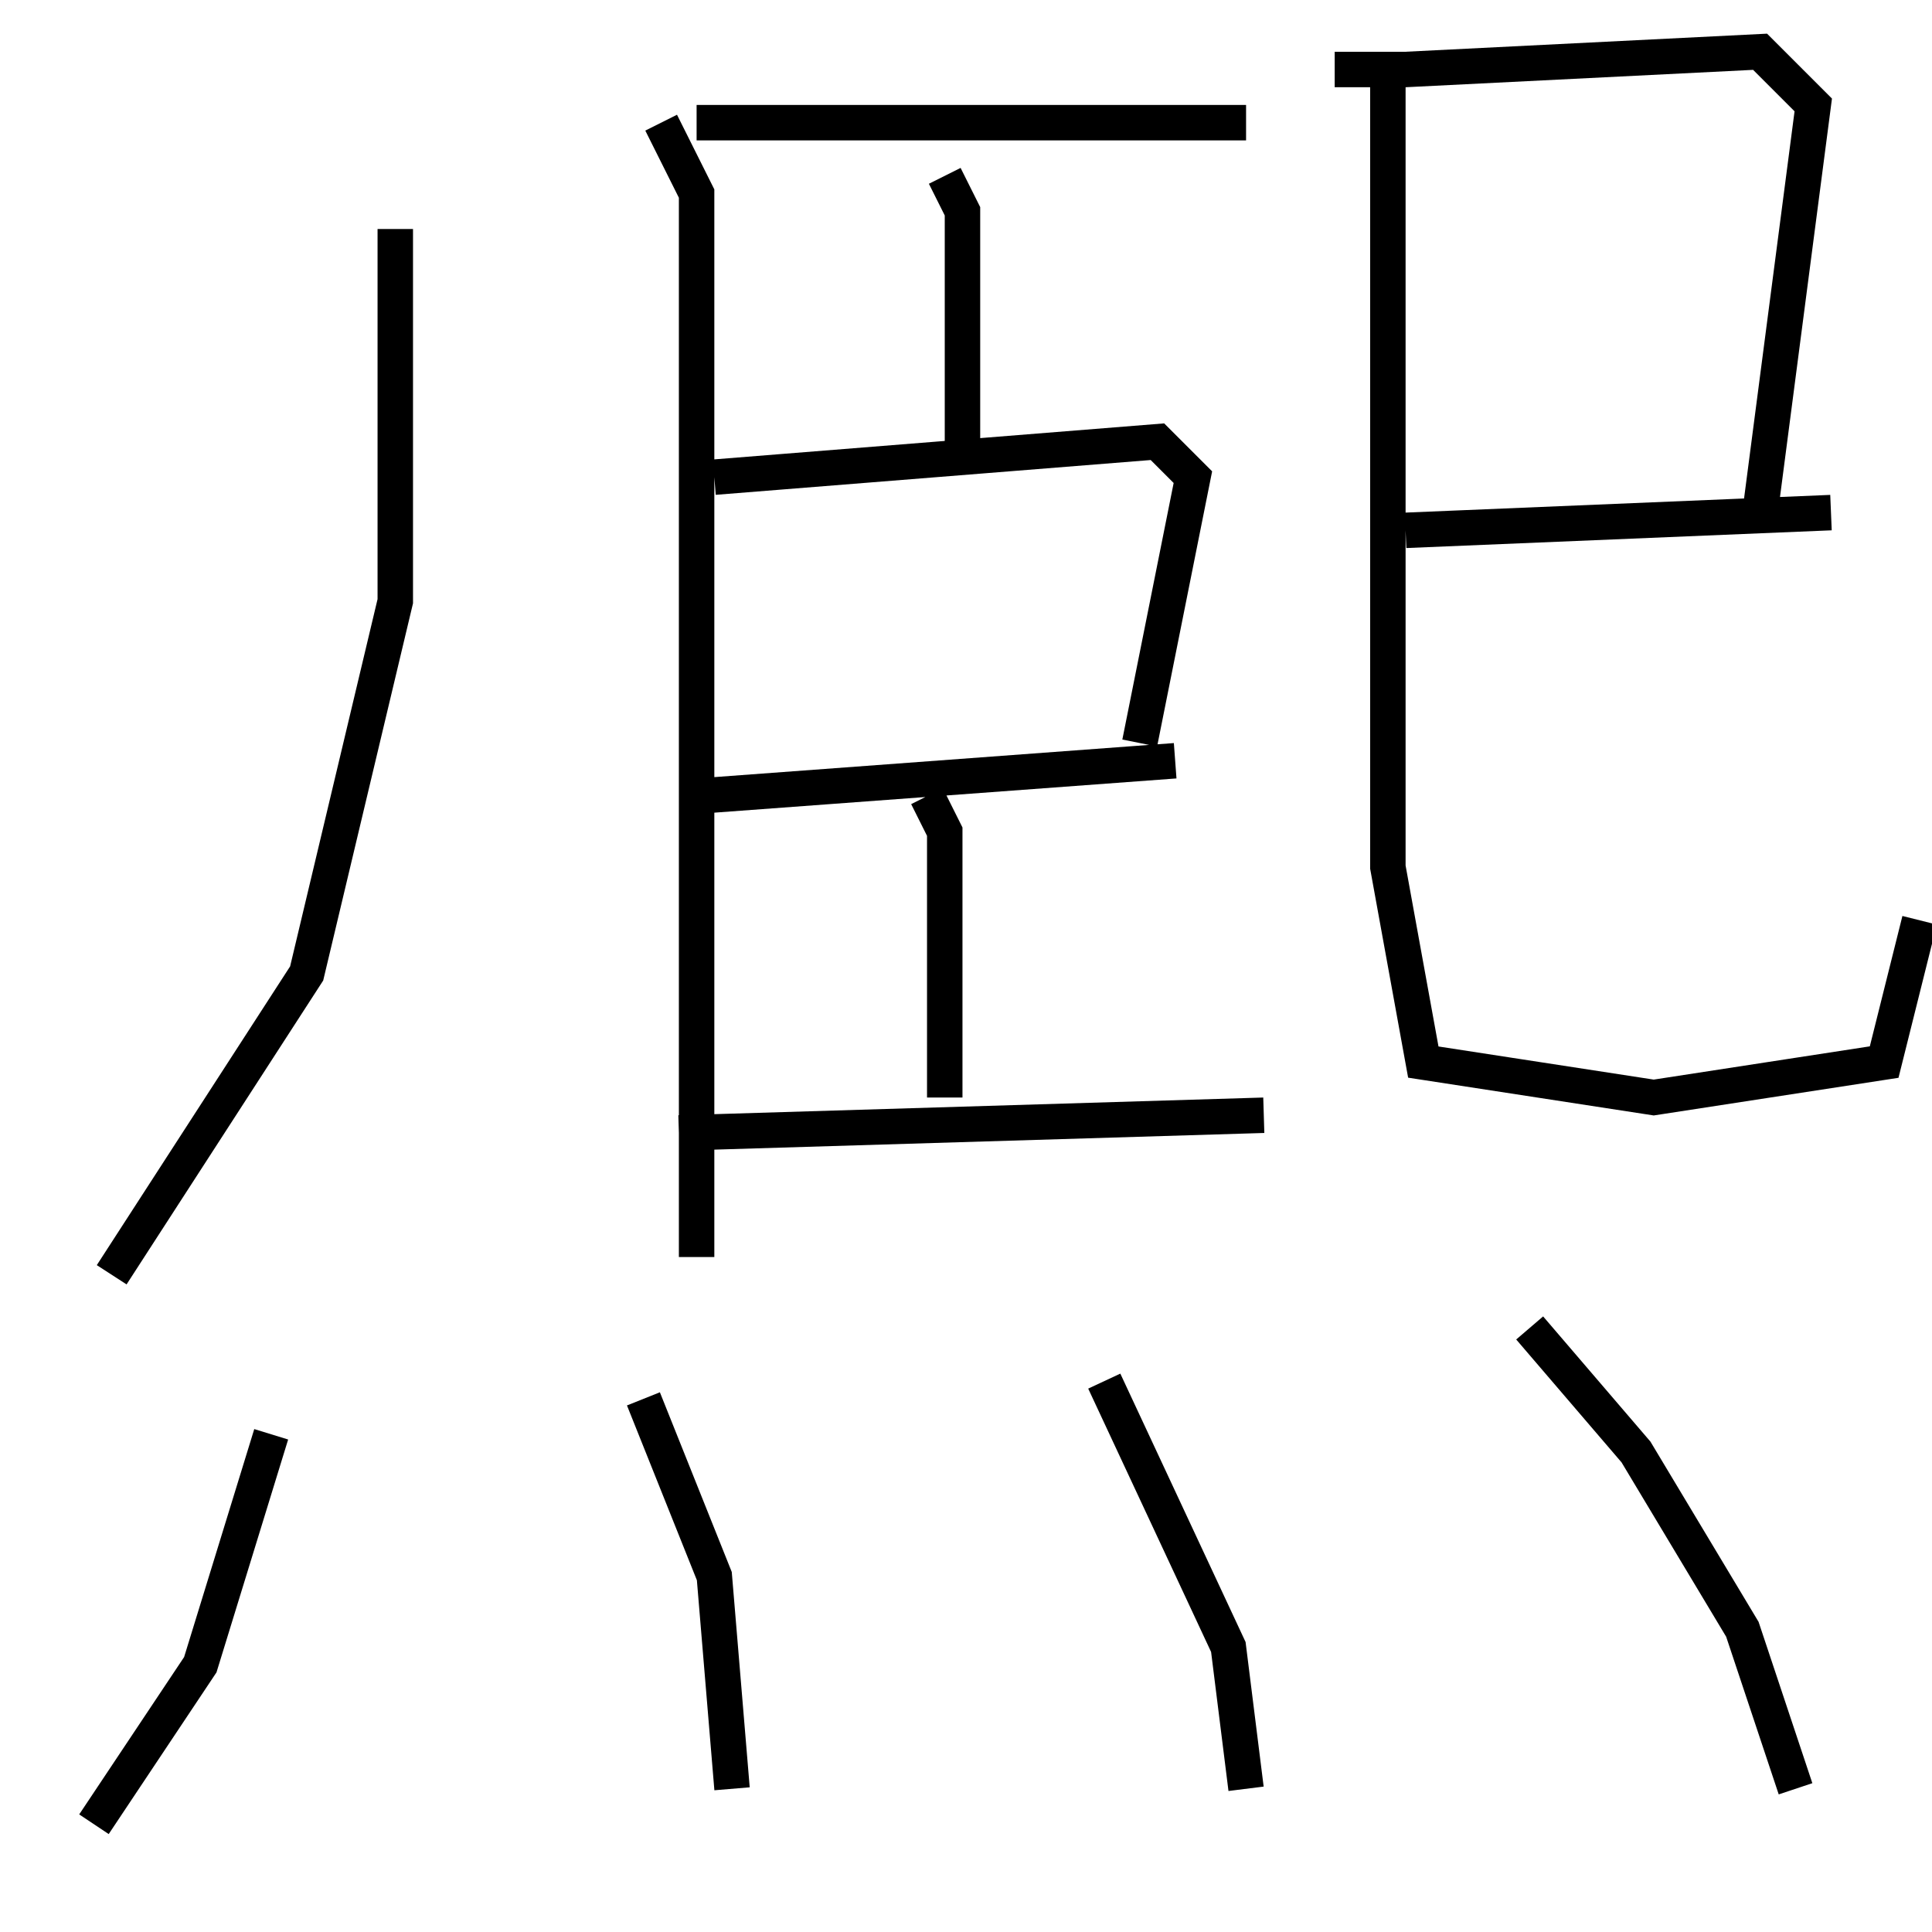 <?xml version="1.0" encoding="utf-8" ?>
<svg baseProfile="full" height="109" version="1.1" width="109" xmlns="http://www.w3.org/2000/svg" xmlns:ev="http://www.w3.org/2001/xml-events" xmlns:xlink="http://www.w3.org/1999/xlink"><defs /><rect fill="white" height="109" width="109" x="0" y="0" /><path d="M21.301,7.92 m1,5 l0,21 -5,21 l-11,17 m33,-65 l31,0 m-33,0 l2,4 0,60 m14,-61 l1,2 0,14 m-14,1 l25,-2 2,2 l-3,15 m-25,3 l27,-2 m-14,2 l1,2 0,15 m-15,2 l33,-1 m4,-59 l4,0 20,-1 l3,3 -3,23 m-20,1 l24,-1 m-25,-24 l0,44 2,11 l13,2 13,-2 l2,-8 m-93,29 l-4,13 -6,9 m31,-24 l4,10 1,12 m21,-23 l7,15 1,8 m16,-26 l6,7 6,10 l3,9 " fill="none" stroke="black" stroke-width="2" /></svg>